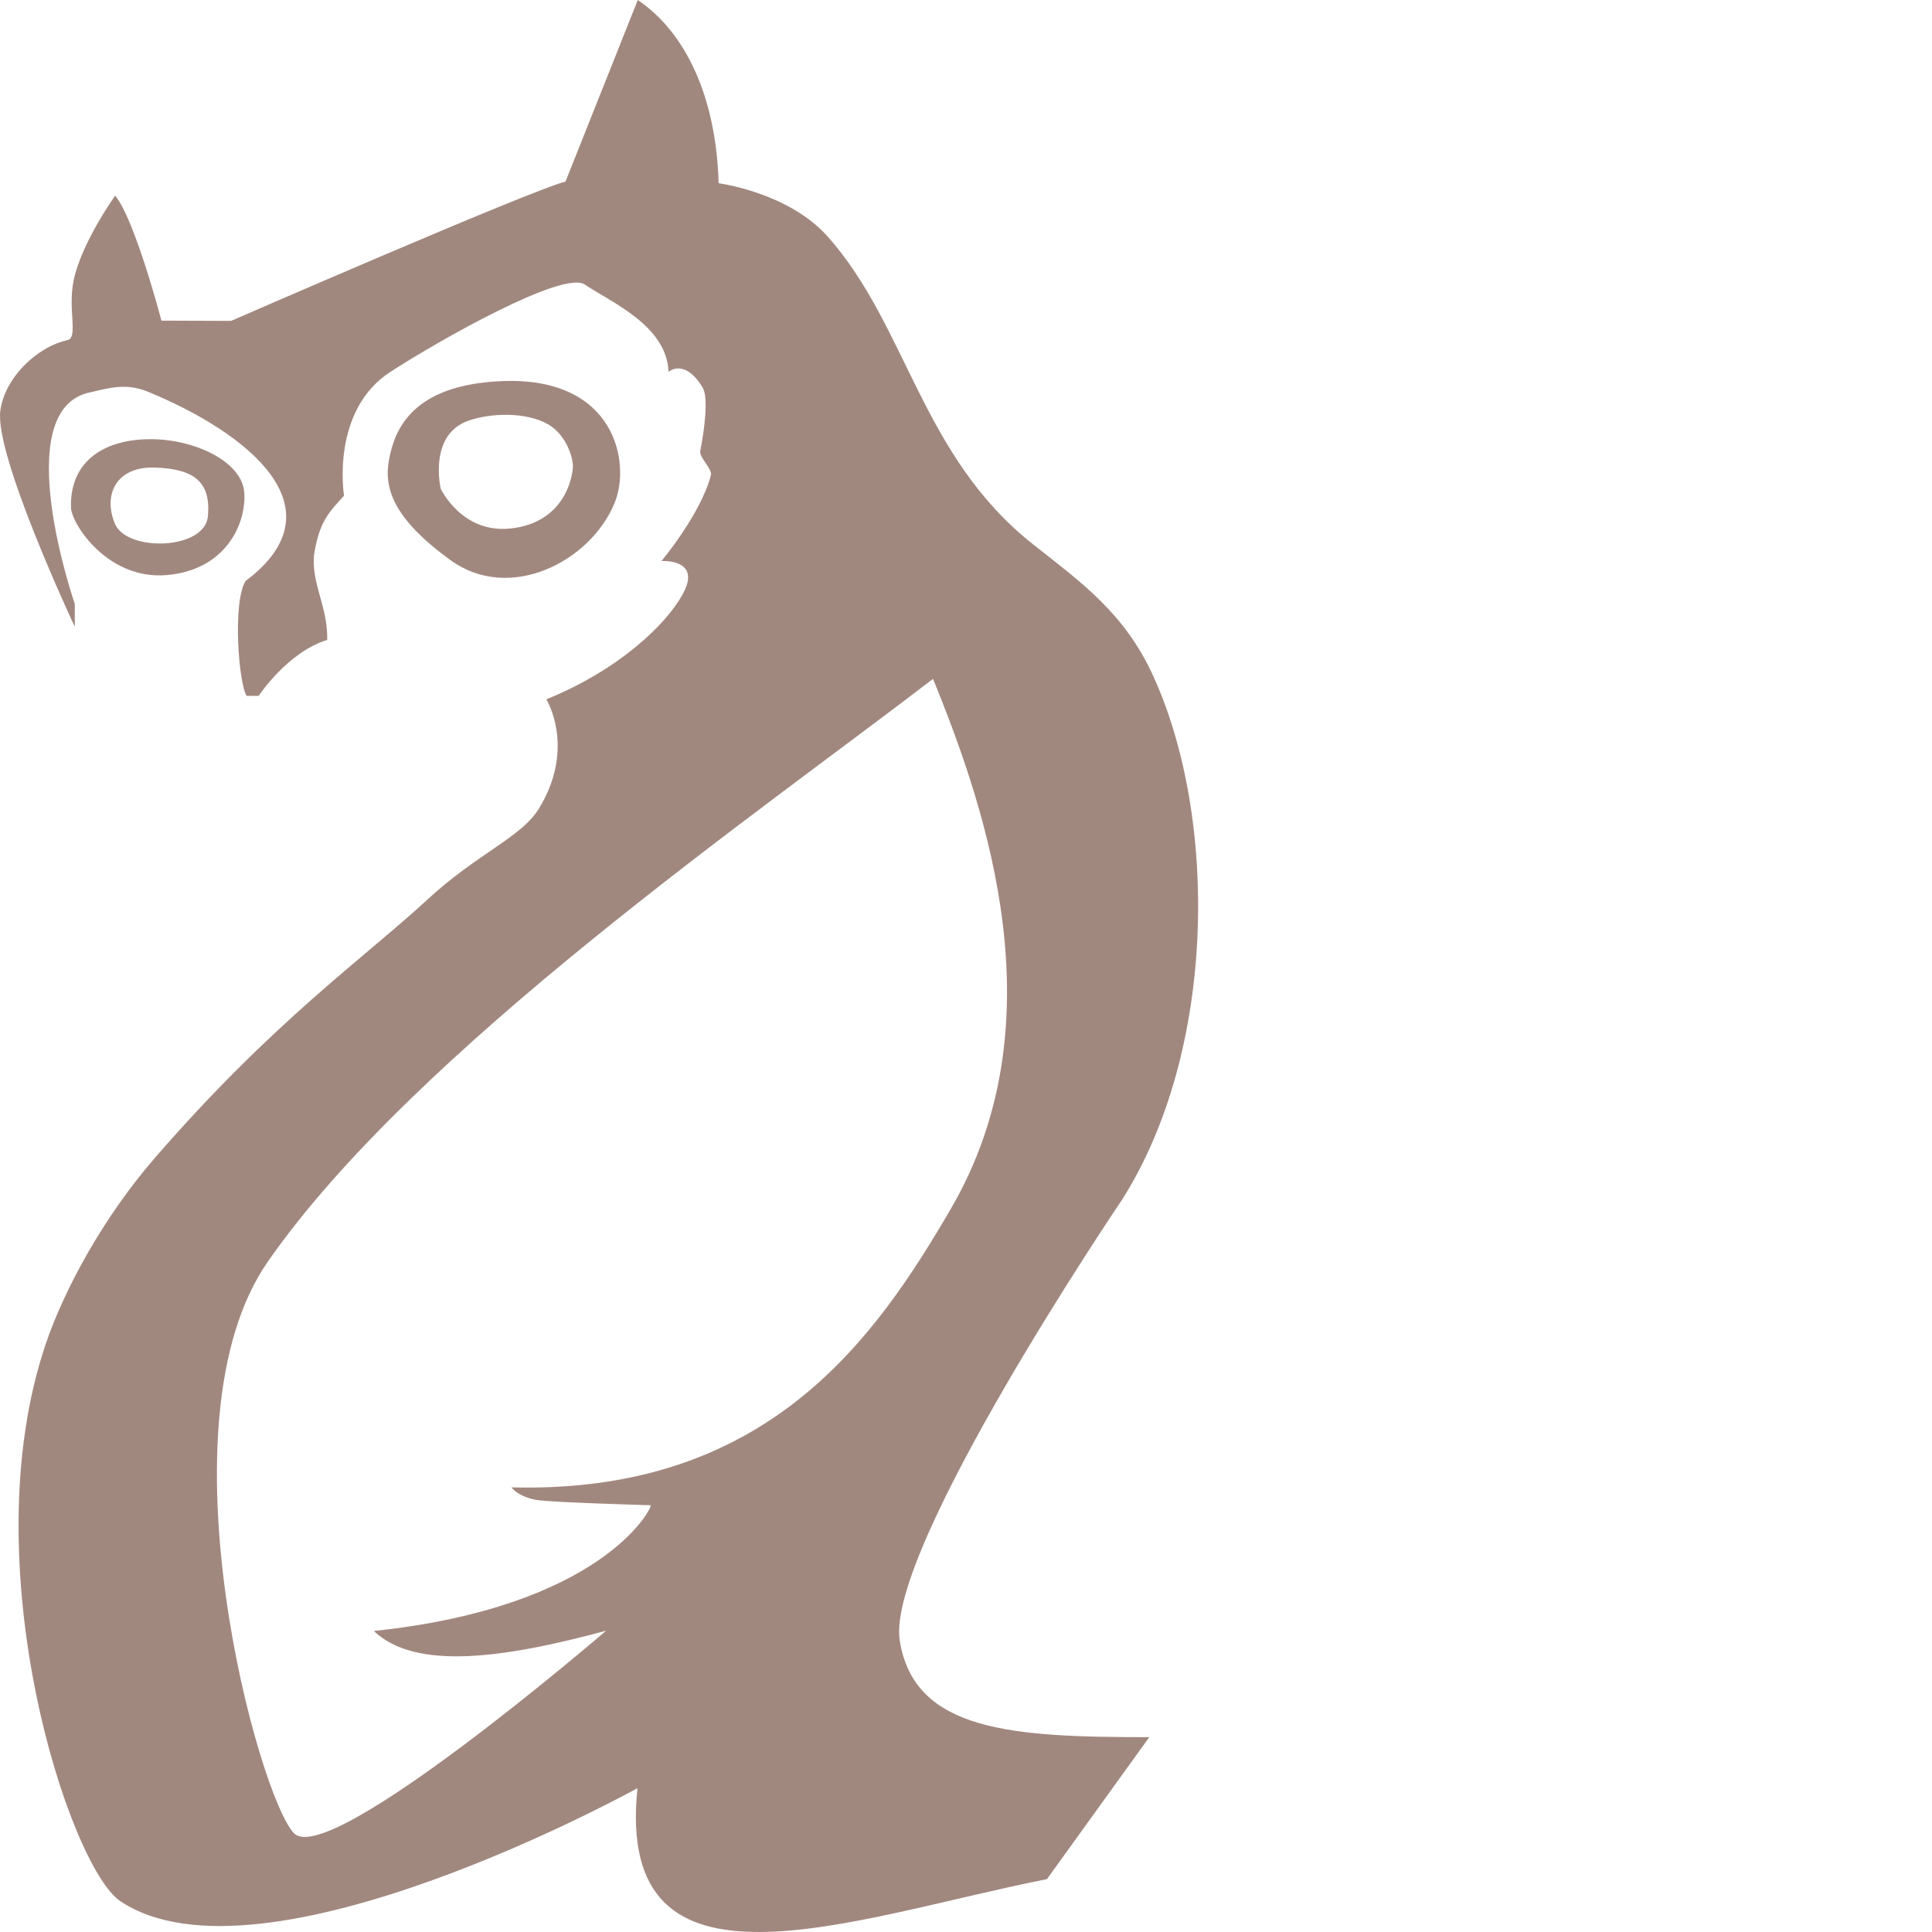 <svg xmlns="http://www.w3.org/2000/svg" viewBox="0 0 512 512"><path fill="#A1887F" d="M177.166,98.524c-0.478-12.263-15.163-18.38-22.209-23.128c-5.673-3.823-38.599,14.775-51.525,23.176C87.507,108.924,91.17,131.379,91.17,131.379c-4.3,4.618-6.446,7.121-7.803,14.811c-0.956,5.415,1.374,10.93,2.548,16.085c0.949,4.167,0.796,7.326,0.796,7.326c-10.511,3.185-18.155,14.811-18.155,14.811h-3.185c-2.07-3.026-3.822-24.525-0.319-30.418c25.815-19.33,0.478-39.336-25.799-50.165c-6.151-2.535-10.715-0.843-15.448,0.159c-21.818,4.618-3.981,56.057-3.981,56.057v6.052c0,0-21.338-45.369-19.739-57.249c1.167-8.671,9.495-16.825,17.819-18.733c2.883-0.661,0.029-8.067,1.599-15.763c2.023-9.917,11.008-22.511,11.008-22.511c5.249,6.29,12.271,33.13,12.271,33.13l18.456,0.068c0,0,78.827-34.362,88.627-36.928L169.023,0c12.993,8.796,20.814,26.243,21.417,48.565c0,0,18.504,2.379,28.958,14.177c21.115,23.83,24.691,58.01,54.296,81.445c12.709,10.06,24.19,18.123,31.842,34.777c17.332,37.723,16.908,99.5-8.206,139.012c0,0-62.748,92.674-58.887,116.808c3.861,24.134,29.926,25.582,66.127,25.582l-27.119,37.623c-52.279,10.376-114.648,35.021-108.514-24.108c0,0-99.529,55.17-137.081,29.926c-13.404-9.011-39.58-88.799-19.789-147.489c4.835-14.337,15.102-33.453,28.96-49.444c31.374-36.201,55.025-52.612,72.382-68.604c13.327-12.279,24.758-16.325,29.463-24.071c9.821-16.167,1.908-28.871,1.908-28.871c18.856-7.629,31.551-19.525,36.147-27.856c5.243-9.504-5.638-8.788-5.638-8.788s10.422-12.447,13.099-22.716c0.446-1.711-3.162-4.772-2.819-6.467c1.212-5.98,2.156-14.26,0.663-16.747C181.445,94.773,177.166,98.524,177.166,98.524z M99.068,432.224c60.242-6.348,73.571-32.192,73.41-33.319c0,0-26.753-0.75-30.347-1.412c-5.009-0.923-6.587-3.329-6.587-3.329c67.927,1.775,96.419-39.483,116.415-73.774c28.447-48.786,10.061-104.347-4.701-140.479c-46.602,35.798-137.288,98.356-176.304,154.477c-29.71,42.735-2.357,141.997,6.975,151.455c9.333,9.457,82.707-53.693,82.707-53.693C133.49,439.5,110.058,442.742,99.068,432.224z M64.738,130.541c0.578,8.233-4.915,20.56-20.584,21.865c-15.668,1.306-25.25-13.595-25.35-17.965c-0.289-12.711,9.389-18.056,21.089-18.056S64.16,122.308,64.738,130.541z M55.097,136.82c0.795-8.941-3.378-12.517-13.908-12.914c-10.53-0.397-13.908,7.351-10.729,14.901C33.64,146.357,54.302,145.761,55.097,136.82z M103.131,121.616c1.439-7.434,5.764-19.656,29.977-20.624c29.977-1.199,34.184,21.671,29.737,32.375c-6.475,15.588-27.819,26.38-43.407,15.108S101.692,129.05,103.131,121.616z M116.8,129.53c0,0,5.516,11.751,18.226,10.552c12.71-1.199,16.308-10.792,16.787-16.068c0.216-2.373-1.631-8.686-6.475-11.511c-5.928-3.457-15.537-3.071-21.344-0.959C113.443,115.38,116.8,129.53,116.8,129.53z"/></svg>